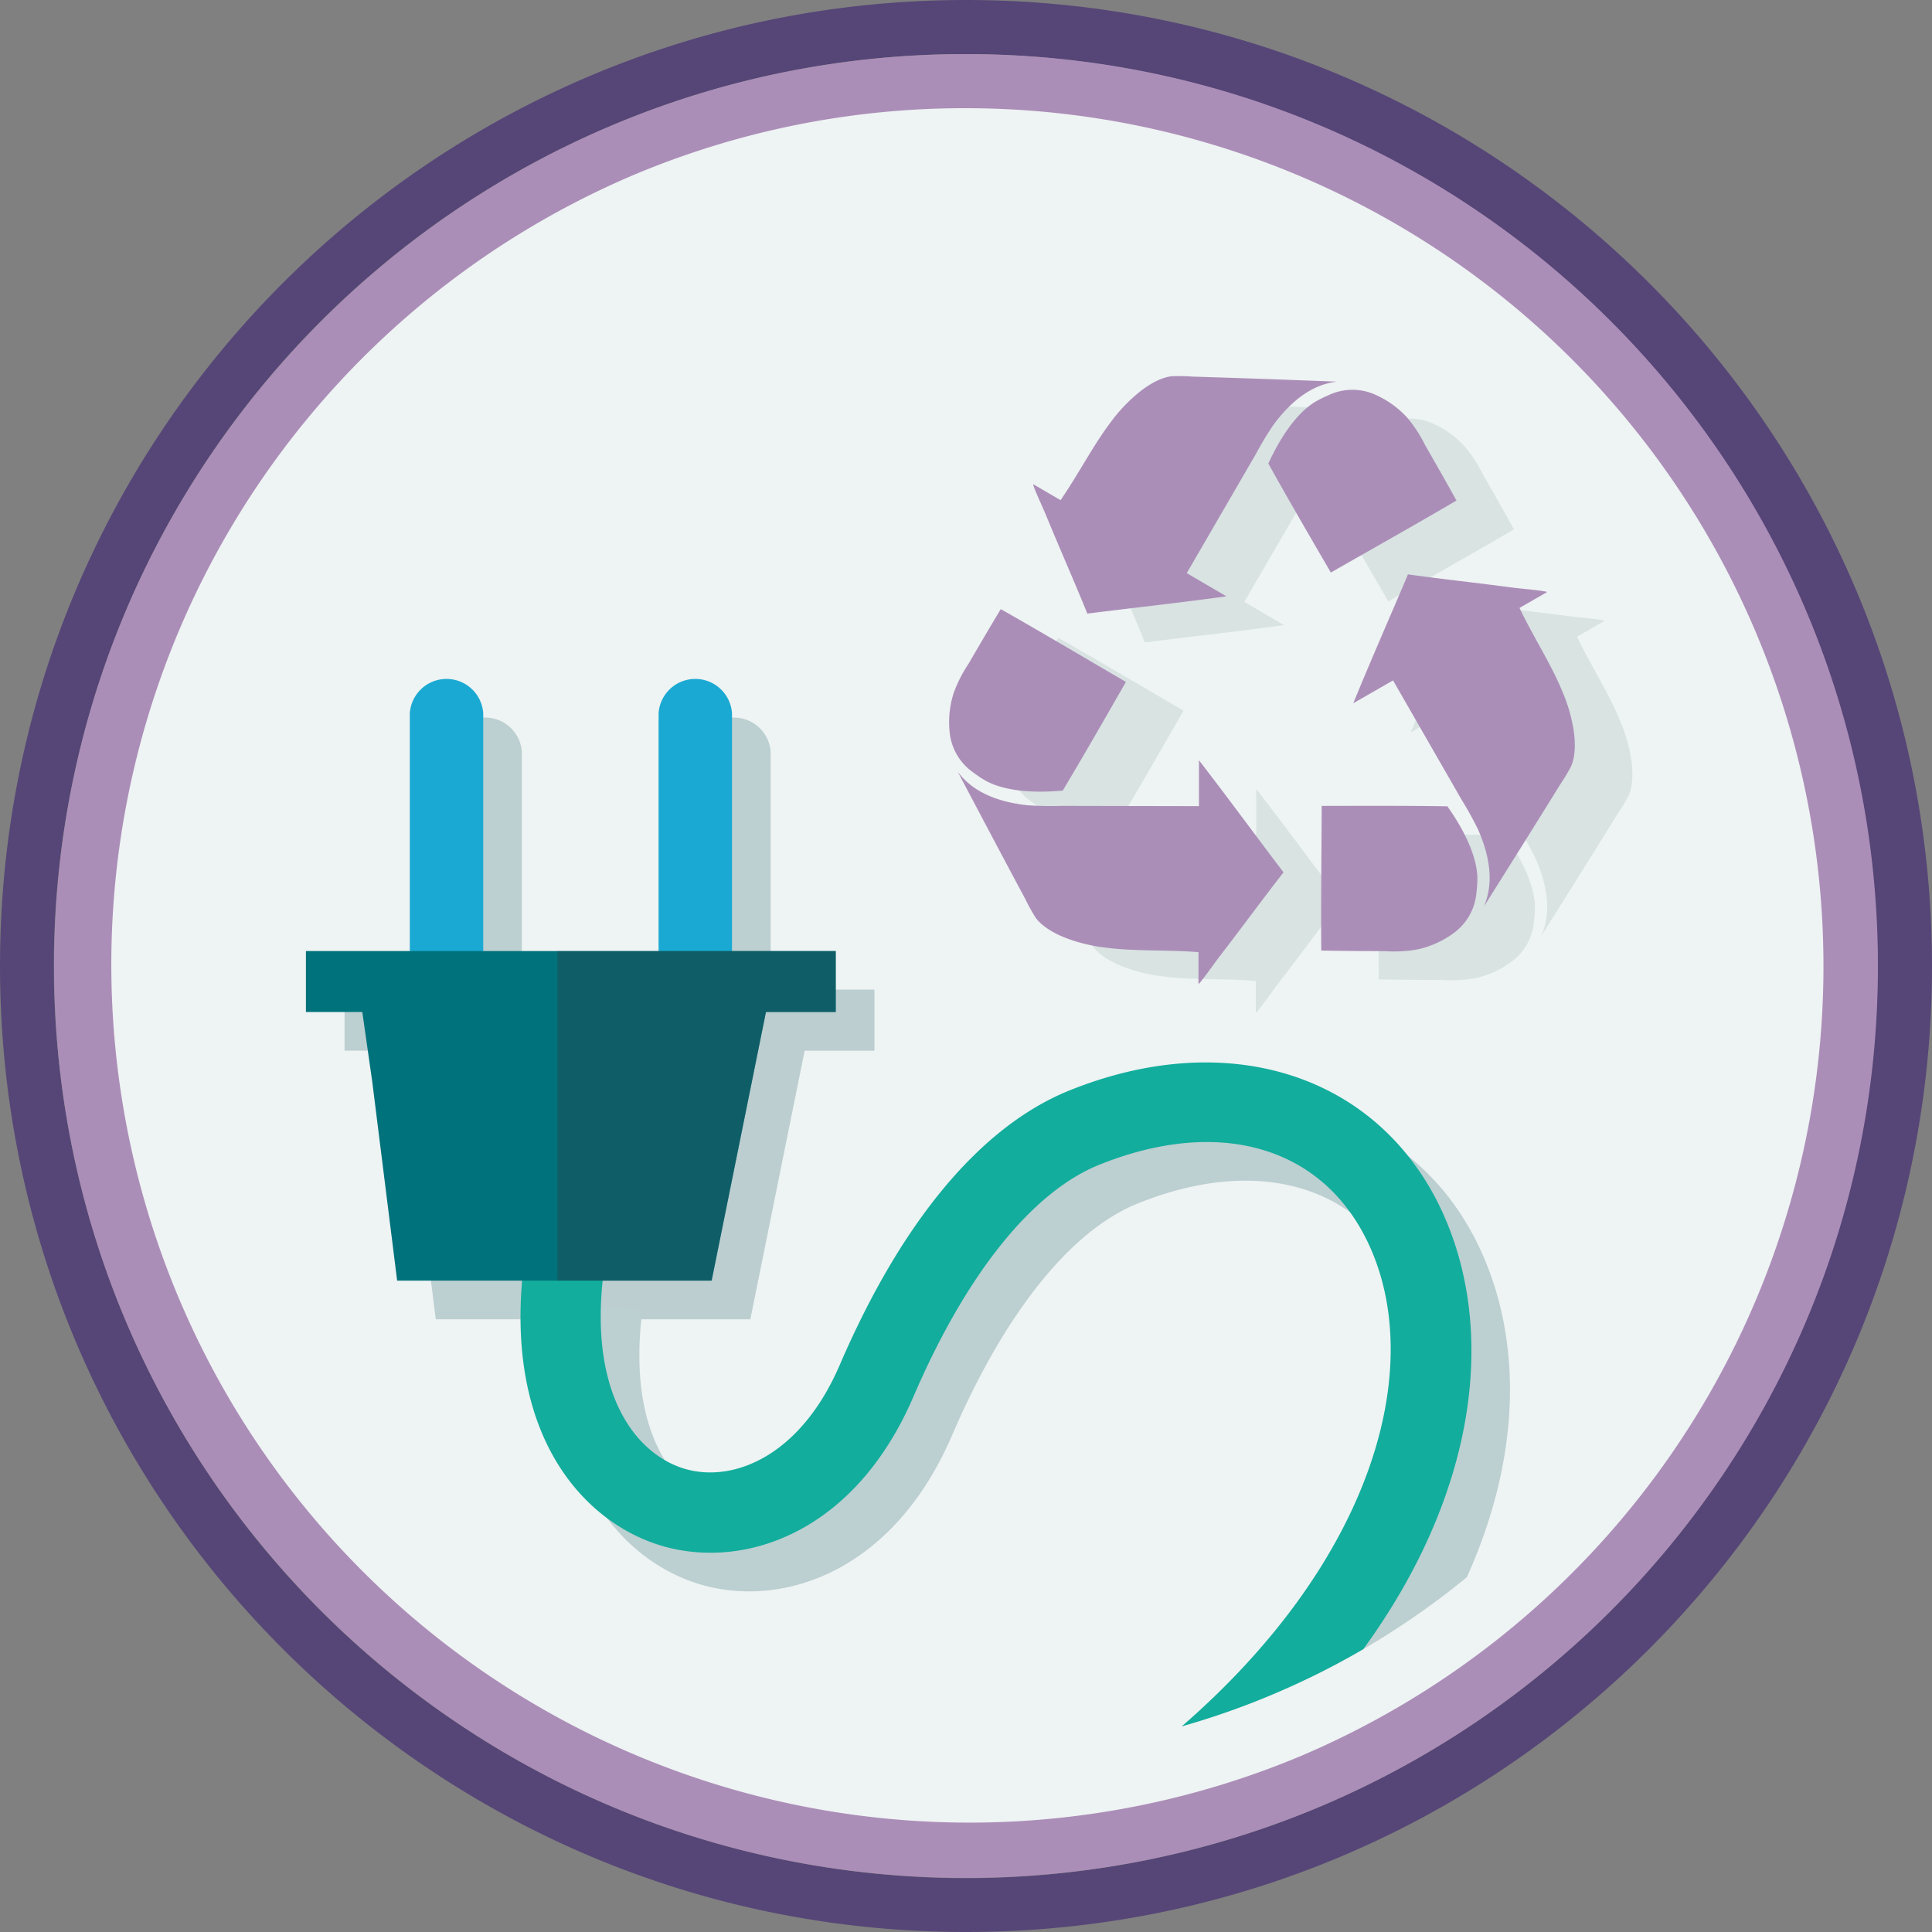 <svg id="Graphics" xmlns="http://www.w3.org/2000/svg" viewBox="0 0 500 500"><rect x="0" y="0" width="500" height="500" fill="#808080" stroke="none"/><defs><style>.cls-1{fill:#564677;}.cls-2{fill:#eef3f3;}.cls-3,.cls-5{fill:#ab8eb8;}.cls-4{fill:#d8e3e2;}.cls-4,.cls-5{fill-rule:evenodd;}.cls-6,.cls-7{fill:#bccfd1;}.cls-11,.cls-7{opacity:0.5;}.cls-8{fill:#12ad9c;}.cls-9{fill:#1aa9d2;}.cls-10{fill:#00727b;}.cls-11{fill:#1e4a54;}</style></defs><title>act_consumption_06_el_used</title><path class="cls-1" d="M250,14a236.07,236.07,0,0,1,91.86,453.46A236.06,236.06,0,0,1,158.14,32.54,234.51,234.51,0,0,1,250,14m0-14C111.93,0,0,111.93,0,250S111.93,500,250,500,500,388.07,500,250,388.07,0,250,0h0Z"/><path class="cls-2" d="M250,479A229,229,0,0,1,88.08,88.08,229,229,0,1,1,411.92,411.92,227.5,227.5,0,0,1,250,479Z"/><path class="cls-3" d="M250,28a222.06,222.06,0,0,1,86.4,426.56A222.06,222.06,0,0,1,163.6,45.44,220.58,220.58,0,0,1,250,28m0-14C119.67,14,14,119.67,14,250S119.67,486,250,486,486,380.33,486,250,380.33,14,250,14h0Z"/><path class="cls-4" d="M273.89,165.08c-2.75,4.54-5.55,9.36-8.38,14.2a35.16,35.16,0,0,0-3.81,7.51,24.62,24.62,0,0,0-1.06,9.93,14.43,14.43,0,0,0,6.26,10.71,27,27,0,0,0,3.38,2.21c5,2.59,12.31,3.07,19.66,2.39,5.55-9.27,10.94-18.7,16.35-28.12C295.51,177.66,284.61,171.17,273.89,165.08Z"/><path class="cls-4" d="M325,253.86q0,4.07,0,8.14a0.43,0.43,0,0,0,.35-0.21c1.74-2.09,3.41-4.6,5.12-6.82,5.51-7.15,11-14.65,16.54-21.77-7.3-9.61-14.59-19.58-21.88-29q0,5.93,0,11.87L289.45,216a86.24,86.24,0,0,1-8.69-.16c-7.88-.85-14.23-3.5-18.06-8.67,5.75,10.88,11.58,21.93,17.52,33a49.16,49.16,0,0,0,2.55,4.63c1.6,2.32,4.7,4.09,7.58,5.26a42,42,0,0,0,10.28,2.58C308.33,253.7,317,253.2,325,253.86Z"/><path class="cls-4" d="M356.83,253.46c5.31,0.11,10.88.13,16.48,0.16a35.16,35.16,0,0,0,8.41-.45,24.62,24.62,0,0,0,9.13-4.05A14.43,14.43,0,0,0,397,238.34a27,27,0,0,0,.23-4c-0.25-5.61-3.5-12.19-7.76-18.22-10.8-.17-21.67-0.12-32.52-0.1C356.91,228.45,356.74,241.14,356.83,253.46Z"/><path class="cls-4" d="M408.14,164.77l7.06-4.06a0.43,0.43,0,0,0-.35-0.19c-2.68-.46-5.69-0.66-8.46-1-8.94-1.2-18.18-2.19-27.12-3.43-4.67,11.12-9.66,22.42-14.14,33.43l10.29-5.91,17.77,30.93a86.24,86.24,0,0,1,4.21,7.61c3.2,7.25,4.09,14.07,1.52,20,6.55-10.42,13.2-21,19.78-31.65a49.16,49.16,0,0,0,2.73-4.52c1.2-2.55,1.19-6.12.77-9.19a42,42,0,0,0-2.91-10.19C416.35,179.32,411.58,172.07,408.14,164.77Z"/><path class="cls-4" d="M391.81,137c-2.55-4.65-5.33-9.48-8.11-14.35a35.16,35.16,0,0,0-4.6-7.06,24.62,24.62,0,0,0-8.07-5.88,14.43,14.43,0,0,0-12.4.06,27,27,0,0,0-3.61,1.82c-4.73,3-8.81,9.13-11.9,15.83,5.25,9.44,10.73,18.83,16.18,28.21C370.11,149.42,381.18,143.22,391.81,137Z"/><path class="cls-4" d="M289.35,136.89l-7-4.09a0.43,0.43,0,0,0,0,.4c0.94,2.55,2.28,5.26,3.34,7.84,3.43,8.34,7.2,16.84,10.59,25.21,12-1.51,24.25-2.85,36-4.47l-10.27-6L339.9,125a86.24,86.24,0,0,1,4.48-7.45c4.68-6.4,10.14-10.58,16.53-11.31-12.3-.46-24.78-0.93-37.3-1.3a49.16,49.16,0,0,0-5.28-.11c-2.81.23-5.89,2-8.34,3.93a42,42,0,0,0-7.37,7.61C297.84,122.49,293.95,130.25,289.35,136.89Z"/><path class="cls-5" d="M259,157.64c-2.75,4.54-5.55,9.36-8.38,14.2a35.16,35.16,0,0,0-3.81,7.51,24.62,24.62,0,0,0-1.06,9.93A14.43,14.43,0,0,0,252,200a27,27,0,0,0,3.38,2.21c5,2.59,12.31,3.07,19.66,2.39,5.55-9.27,10.94-18.7,16.35-28.12C280.63,170.22,269.73,163.72,259,157.64Z"/><path class="cls-5" d="M310.16,246.42q0,4.07,0,8.14a0.43,0.43,0,0,0,.35-0.21c1.74-2.09,3.41-4.6,5.12-6.82,5.51-7.15,11-14.65,16.54-21.77-7.3-9.61-14.59-19.58-21.88-29q0,5.93,0,11.87l-35.68-.07a86.24,86.24,0,0,1-8.69-.16c-7.88-.85-14.23-3.5-18.06-8.67,5.75,10.88,11.58,21.93,17.52,33a49.16,49.16,0,0,0,2.55,4.63c1.6,2.32,4.7,4.09,7.58,5.26a42,42,0,0,0,10.28,2.58C293.45,246.26,302.12,245.76,310.16,246.42Z"/><path class="cls-5" d="M341.94,246c5.31,0.11,10.88.13,16.48,0.16a35.16,35.16,0,0,0,8.41-.45,24.62,24.62,0,0,0,9.13-4.05,14.43,14.43,0,0,0,6.15-10.77,27,27,0,0,0,.23-4c-0.25-5.61-3.5-12.19-7.76-18.22-10.8-.17-21.67-0.12-32.52-0.1C342,221,341.85,233.69,341.94,246Z"/><path class="cls-5" d="M393.25,157.33l7.06-4.06a0.43,0.43,0,0,0-.35-0.19c-2.68-.46-5.69-0.66-8.46-1-8.94-1.2-18.18-2.19-27.12-3.43C359.7,159.74,354.71,171,350.23,182l10.29-5.91,17.77,30.93a86.24,86.24,0,0,1,4.21,7.61c3.2,7.25,4.09,14.07,1.52,20,6.55-10.42,13.2-21,19.78-31.65a49.16,49.16,0,0,0,2.73-4.52c1.2-2.55,1.19-6.12.77-9.19a42,42,0,0,0-2.91-10.19C401.47,171.88,396.7,164.63,393.25,157.33Z"/><path class="cls-5" d="M376.93,129.54c-2.55-4.65-5.33-9.48-8.11-14.35a35.16,35.16,0,0,0-4.6-7.06,24.62,24.62,0,0,0-8.07-5.88,14.43,14.43,0,0,0-12.4.06,27,27,0,0,0-3.61,1.82c-4.73,3-8.81,9.13-11.9,15.83,5.25,9.44,10.73,18.83,16.18,28.21C355.22,142,366.3,135.78,376.93,129.54Z"/><path class="cls-5" d="M274.47,129.44l-7-4.09a0.43,0.43,0,0,0,0,.4c0.94,2.55,2.28,5.26,3.34,7.84,3.43,8.34,7.2,16.84,10.59,25.21,12-1.51,24.25-2.85,36-4.47l-10.27-6L325,117.53a86.24,86.24,0,0,1,4.48-7.45c4.68-6.4,10.14-10.58,16.53-11.31-12.3-.46-24.78-0.93-37.3-1.3a49.16,49.16,0,0,0-5.28-.11c-2.81.23-5.89,2-8.34,3.93a42,42,0,0,0-7.37,7.61C283,115.05,279.06,122.81,274.47,129.44Z"/><path class="cls-6" d="M135.06,265.61v-71a9.52,9.52,0,0,0-19,0v71h19Z"/><path class="cls-6" d="M199.44,265.61v-71a9.52,9.52,0,0,0-19,0v71h19Z"/><polygon class="cls-6" points="89.17 256.14 89.17 271.9 103.76 271.9 106.35 290.03 112.78 341.42 194.17 341.42 208.23 271.9 226.29 271.9 226.29 256.14 89.17 256.14"/><polygon class="cls-7" points="154.26 341.42 194.17 341.42 208.23 271.9 226.29 271.9 226.29 256.14 154.26 256.14 154.26 341.42"/><path class="cls-6" d="M286.7,292.24c-22.82,9.22-43.35,33.78-59.37,71-10.07,23.41-27.24,30.44-39.72,27s-25.44-18.76-21.39-51l-20.59-2.58c-5.7,45.47,16.12,68.09,36.54,73.65,21.19,5.73,49.24-4,64.23-38.87,13.61-31.65,30.69-53,48.08-60C325.4,299,352,306.6,363.92,331.35c12.81,26.61,5.54,66-26.22,103.43a204.65,204.65,0,0,0,41.91-26.6c14.2-31.43,14.47-62,3-85.84C366,287.86,327.47,275.77,286.7,292.24Z"/><path class="cls-8" d="M276.7,282.24c-22.82,9.22-43.35,33.78-59.37,71-10.07,23.41-27.24,30.44-39.72,27s-25.44-18.76-21.39-51l-20.59-2.58c-5.7,45.47,16.12,68.09,36.54,73.65,21.19,5.73,49.24-4,64.23-38.87,13.61-31.65,30.69-53,48.08-60C315.4,289,342,296.6,353.92,321.35c15.35,31.9,1.86,82.08-48.09,125.44a203.3,203.3,0,0,0,47-20c29.77-40.9,34.74-83.44,19.82-114.46C356,277.86,317.47,265.77,276.7,282.24Z"/><path class="cls-9" d="M125.06,255.61v-71a9.52,9.52,0,0,0-19,0v71h19Z"/><path class="cls-9" d="M189.44,255.61v-71a9.52,9.52,0,0,0-19,0v71h19Z"/><polygon class="cls-10" points="79.17 246.14 79.17 261.9 93.76 261.9 96.35 280.03 102.78 331.42 184.17 331.42 198.23 261.9 216.29 261.9 216.29 246.14 79.17 246.14"/><polygon class="cls-11" points="144.26 331.42 184.17 331.42 198.23 261.9 216.29 261.9 216.29 246.14 144.26 246.14 144.26 331.42"/></svg>
